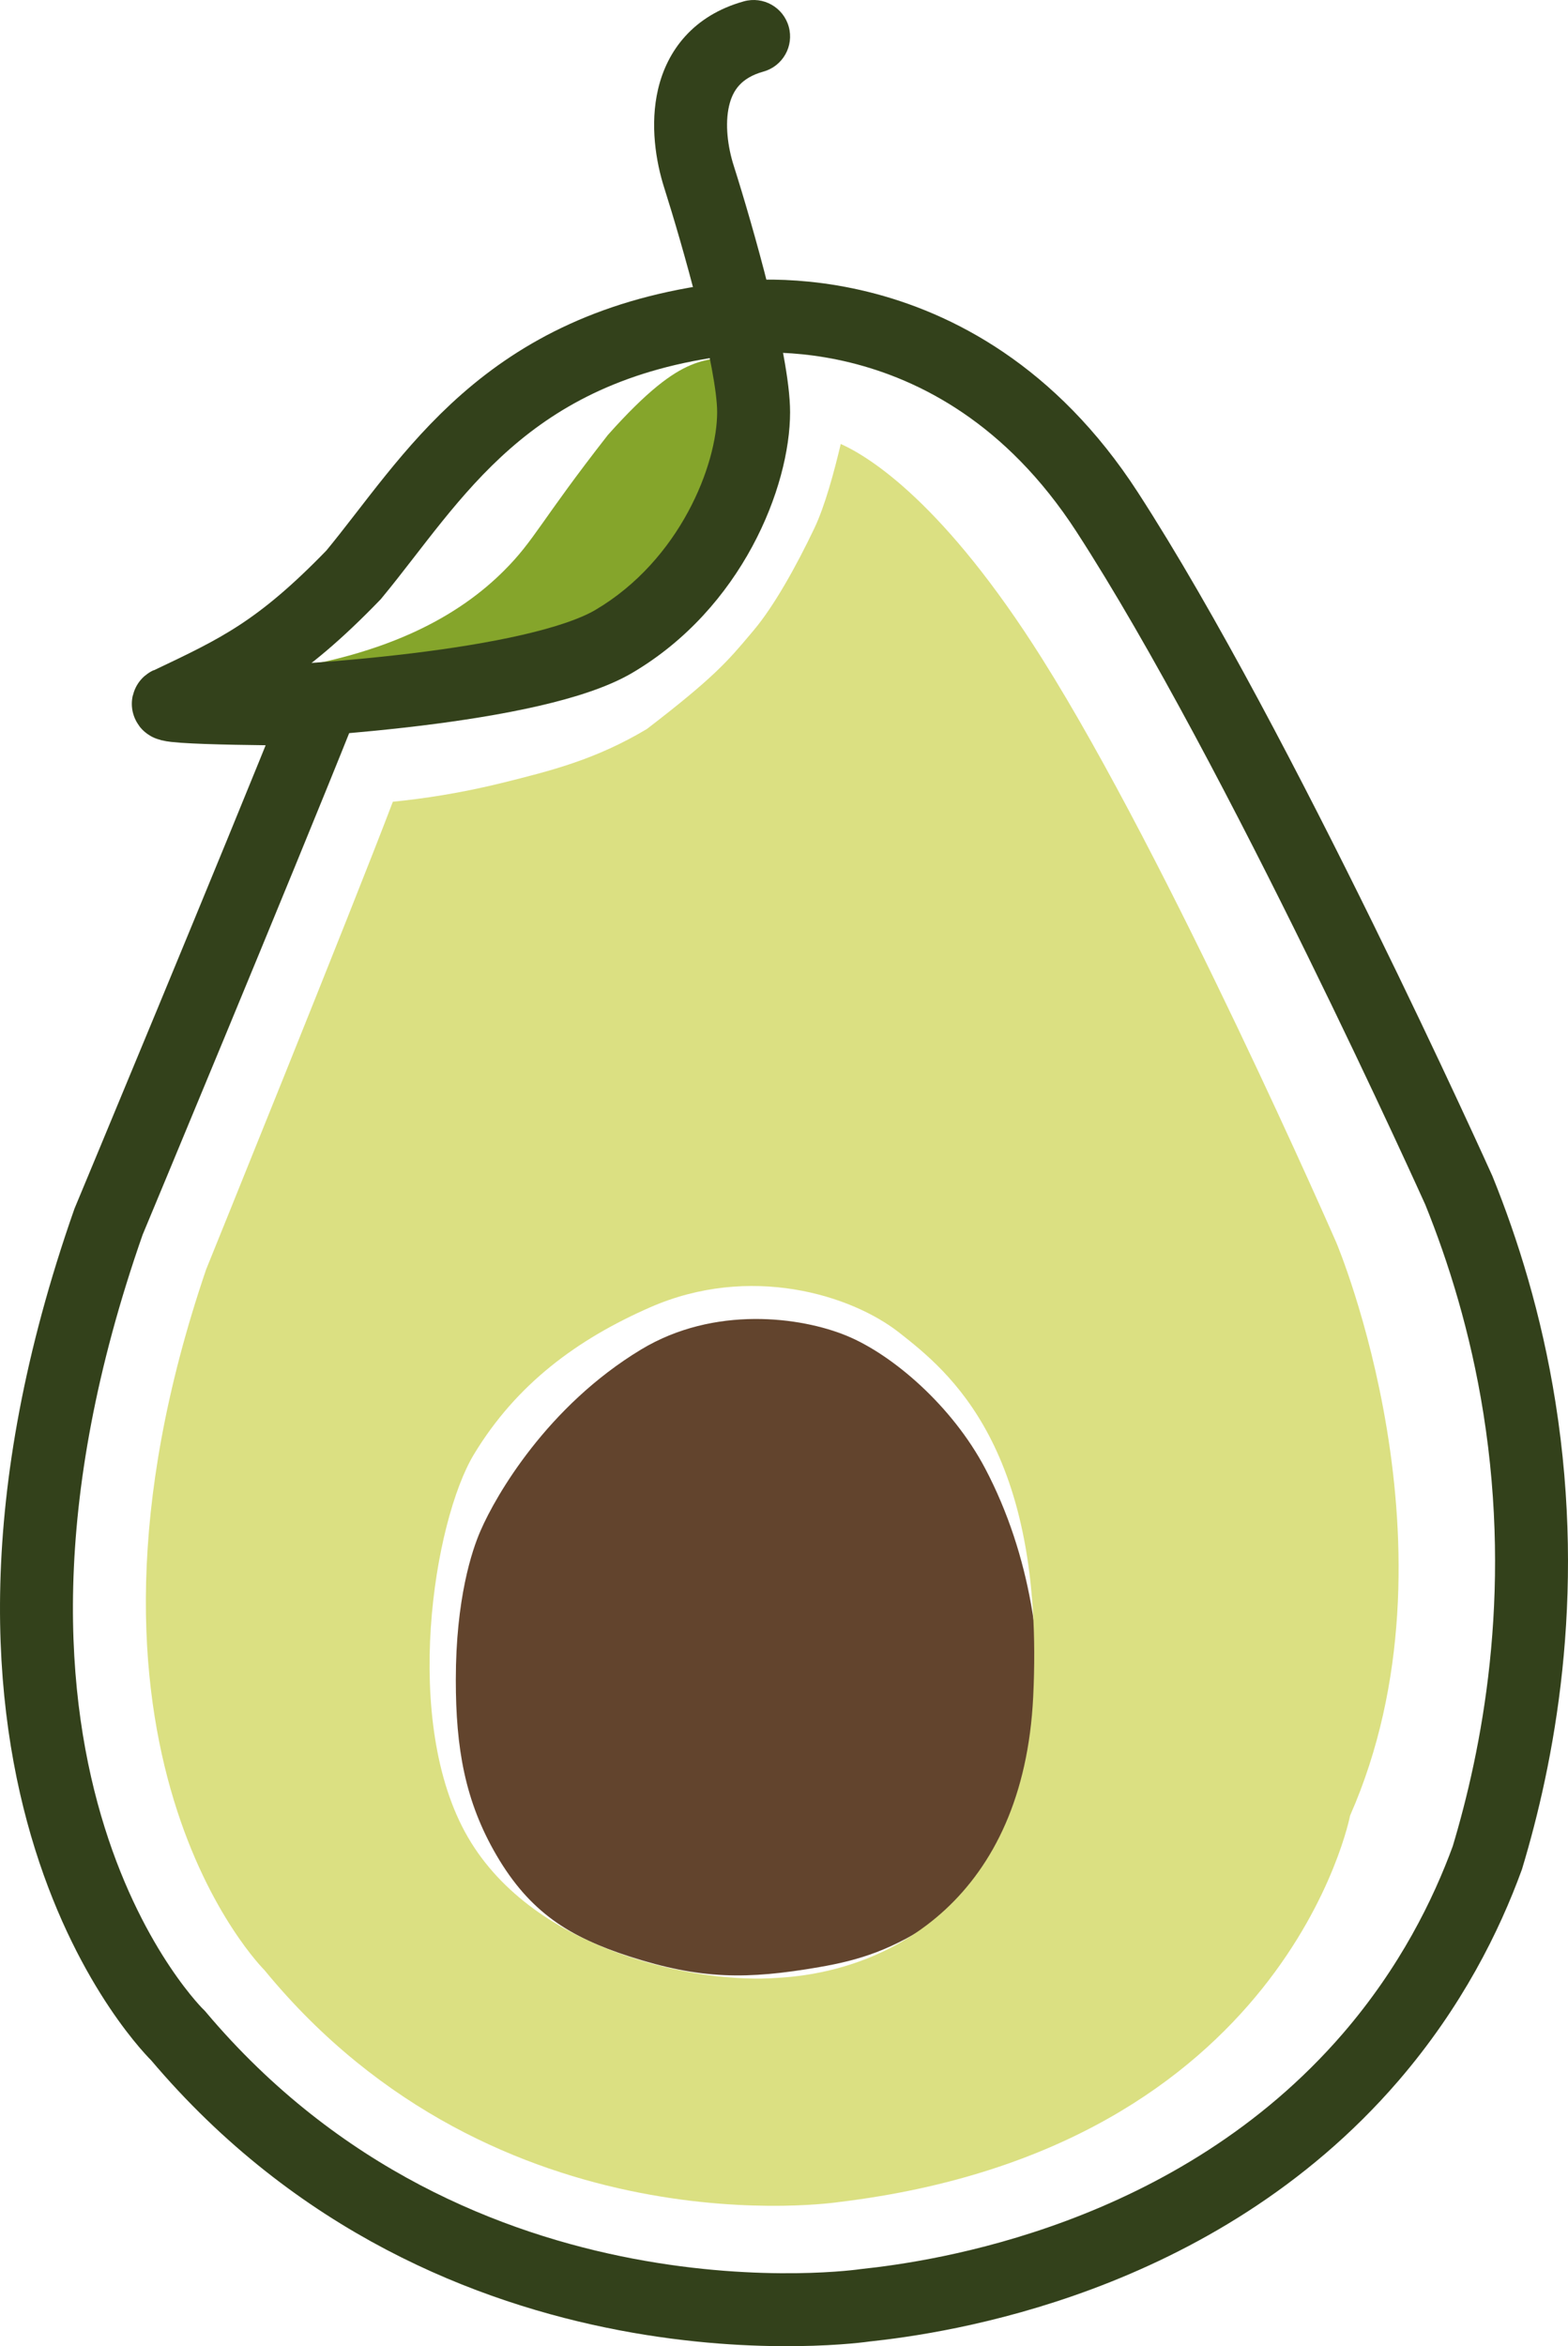 <svg width="129" height="193" viewBox="0 0 129 193" fill="none" xmlns="http://www.w3.org/2000/svg">
<path d="M20 55.481C31.793 54.348 37.974 50.436 41.462 46.945C44.005 44.407 44.431 42.921 50.011 35.779C56.5 28.5 58 30 61.09 29C63.998 29.933 64.394 39.431 56.432 47.115C53.105 50.335 48.781 51.9 41.795 54.438C36.15 56.495 33.092 56.806 31.997 56.896C26.868 57.327 22.64 56.334 20 55.481Z" fill="#85A52B"/>
<path d="M50.5 52.762L52.023 55.346L52.023 55.346L50.5 52.762ZM57.5 14.524L54.641 15.433L54.641 15.433L57.5 14.524ZM62.807 5.889C64.403 5.444 65.335 3.789 64.889 2.193C64.444 0.597 62.789 -0.335 61.193 0.111L62.807 5.889ZM16.059 60.999C20.554 60.911 27.683 60.539 34.524 59.708C37.944 59.292 41.341 58.757 44.324 58.071C47.244 57.399 50.015 56.53 52.023 55.346L48.977 50.177C47.785 50.88 45.748 51.586 42.979 52.223C40.273 52.846 37.102 53.351 33.801 53.752C27.201 54.553 20.279 54.915 15.941 55.001L16.059 60.999ZM52.023 55.346C61.031 50.038 65 40.093 65 33.905H59C59 38.192 55.969 46.057 48.977 50.177L52.023 55.346ZM65 33.905C65 31.38 64.146 27.359 63.222 23.68C62.267 19.876 61.124 16.018 60.359 13.614L54.641 15.433C55.376 17.744 56.483 21.481 57.403 25.142C58.354 28.927 59 32.239 59 33.905H65ZM60.359 13.614C59.869 12.073 59.631 10.198 59.983 8.703C60.282 7.433 60.975 6.401 62.807 5.889L61.193 0.111C57.025 1.275 54.885 4.172 54.142 7.328C53.453 10.259 53.965 13.307 54.641 15.433L60.359 13.614Z" fill="#33411B"/>
<path d="M14.039 57.806C12.032 58.332 26.287 58.332 26.287 58.332M14.039 57.806L26.287 58.332M14.039 57.806C19.558 55.177 22.989 53.598 29.091 47.287C35.614 39.398 41.434 28.503 59.698 26.247C59.698 26.247 78.535 22.745 91.088 42.121C103.641 61.498 120.022 97.924 120.022 97.924C122.011 102.842 123.903 108.852 125.005 115.813C127.485 131.466 124.844 144.59 122.364 152.826C120.642 157.541 117.745 163.44 112.762 169.228C98.295 186.004 77.252 188.989 71.168 189.637C71.168 189.637 37.594 194.645 14.659 167.467C14.659 167.467 -7.186 146.492 8.928 100.504C8.928 100.504 21.318 70.78 26.287 58.332" stroke="#33411B" stroke-width="6" stroke-miterlimit="10"/>
<path d="M52.996 111.443C45.417 116.021 41.24 123.244 39.998 126.108C39.308 127.674 38 131.603 38 138.192C38 143.751 38.74 148.025 41.286 152.376C43.947 156.924 47.092 158.896 51.931 160.461C57.726 162.336 61.452 162.336 67.307 161.325C70.546 160.766 73.222 159.956 76.947 157.429C80.33 155.136 84.339 149.339 84.871 142.77C85.404 136.2 84.339 128.115 80.613 121.04C77.952 115.987 73.137 111.857 69.471 110.345C65.805 108.833 58.85 107.906 52.996 111.443Z" fill="#62442D" stroke="#62442D"/>
<path fill-rule="evenodd" clip-rule="evenodd" d="M41.337 64.395C37.905 65.246 34.826 65.702 32.32 65.951C28.974 74.774 16.958 104.426 16.958 104.426C3.48 144 21.753 162.059 21.753 162.059C40.943 185.454 69.04 181.139 69.04 181.139C105.821 176.692 111.074 149.346 111.074 149.346C120.674 127.548 109.934 102.203 109.934 102.203C109.934 102.203 96.232 70.844 85.726 54.17C77.716 41.458 71.617 37.624 69.17 36.52C68.625 38.808 67.876 41.609 67 43.449C65.5 46.601 63.662 49.886 62 51.855C61.908 51.964 61.817 52.071 61.729 52.177L61.725 52.181C59.896 54.354 58.729 55.74 53.218 59.969C49.006 62.484 45.344 63.397 41.389 64.382L41.337 64.395ZM64 162.698C73.5 162.174 84.201 155.974 85.001 139.584C86.001 119.096 78.001 112.792 74.001 109.64C70.001 106.488 61.678 103.955 53.5 107.536C47.5 110.164 42.5 113.842 39 119.62C35.68 125.103 33.001 141.685 38.501 151.141C44.001 160.597 57.5 163.224 64 162.698Z" fill="#DBE082"/>
</svg>
